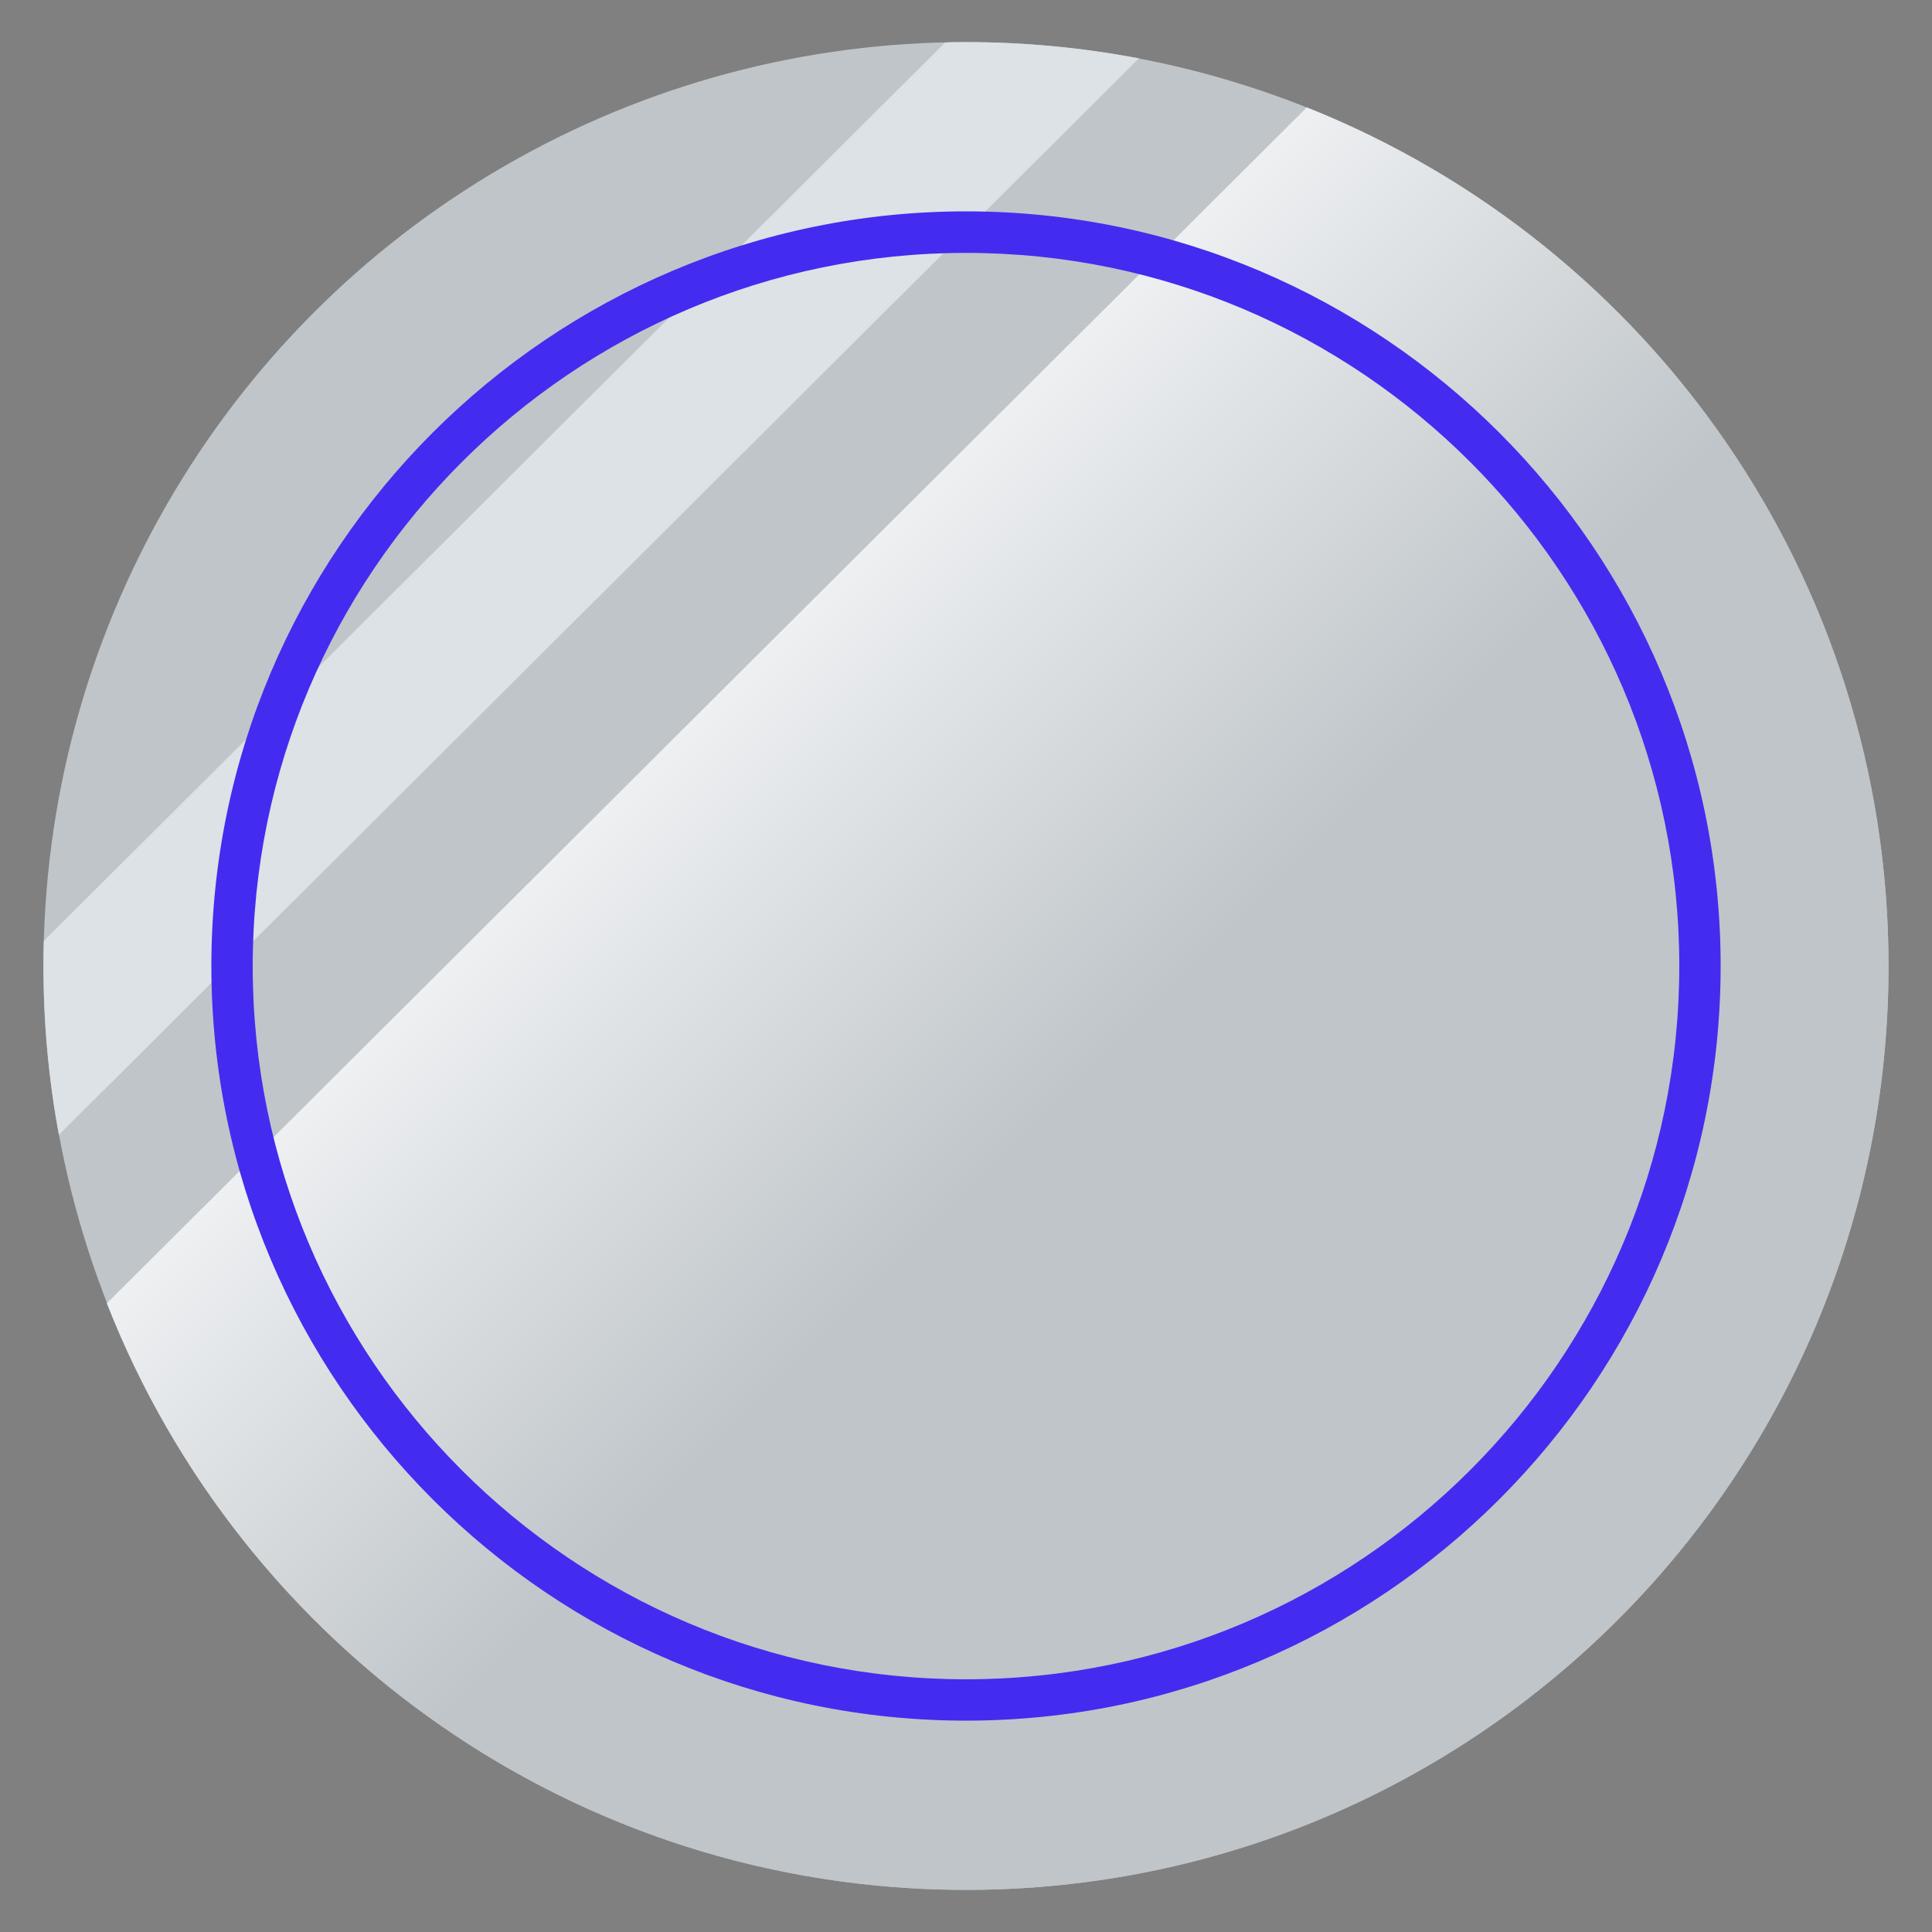 <?xml version="1.0" encoding="utf-8"?>
<!-- Generator: Adobe Illustrator 27.0.0, SVG Export Plug-In . SVG Version: 6.00 Build 0)  -->
<svg version="1.1" id="레이어_1" xmlns="http://www.w3.org/2000/svg" xmlns:xlink="http://www.w3.org/1999/xlink" x="0px"
	 y="0px" viewBox="0 0 100 100" style="enable-background:new 0 0 100 100;" xml:space="preserve">
<rect x="0" y="0" width="100" height="100" fill="#808080" stroke="none"/>
<style type="text/css">
	.st0{fill:#BFC5C9;}
	.st1{fill:#DCE2E6;}
	.st2{fill:url(#SVGID_1_);}
	.st3{fill:#432CEF;}
</style>
<g>
	<ellipse class="st0" cx="50" cy="50" rx="47.75" ry="47.82"/>
	<g>
		<path class="st1" d="M50,2.18c-0.36,0-0.72,0-1.08,0.02L2.27,48.7c-0.02,0.43-0.02,0.87-0.02,1.3c0,2.99,0.27,5.91,0.8,8.74
			l55.9-55.72C56.05,2.47,53.06,2.18,50,2.18z"/>
		<linearGradient id="SVGID_1_" gradientUnits="userSpaceOnUse" x1="36.494" y1="36.494" x2="83.789" y2="83.788">
			<stop  offset="0" style="stop-color:#EEF0F2"/>
			<stop  offset="0.413" style="stop-color:#BFC5C9"/>
		</linearGradient>
		<path class="st2" d="M97.75,50c0,26.41-21.38,47.82-47.75,47.82c-20.22,0-37.5-12.58-44.47-30.36v0l62.11-61.9
			C85.28,12.58,97.75,29.83,97.75,50z"/>
	</g>
</g>
<g>
	<g>
		<path class="st3" d="M50,89.06c-21.53,0-39.06-17.52-39.06-39.06S28.47,10.94,50,10.94S89.06,28.47,89.06,50S71.53,89.06,50,89.06
			z M50,13.09c-20.36,0-36.92,16.56-36.92,36.92S29.64,86.92,50,86.92S86.92,70.36,86.92,50S70.36,13.09,50,13.09z"/>
	</g>
</g>
</svg>
